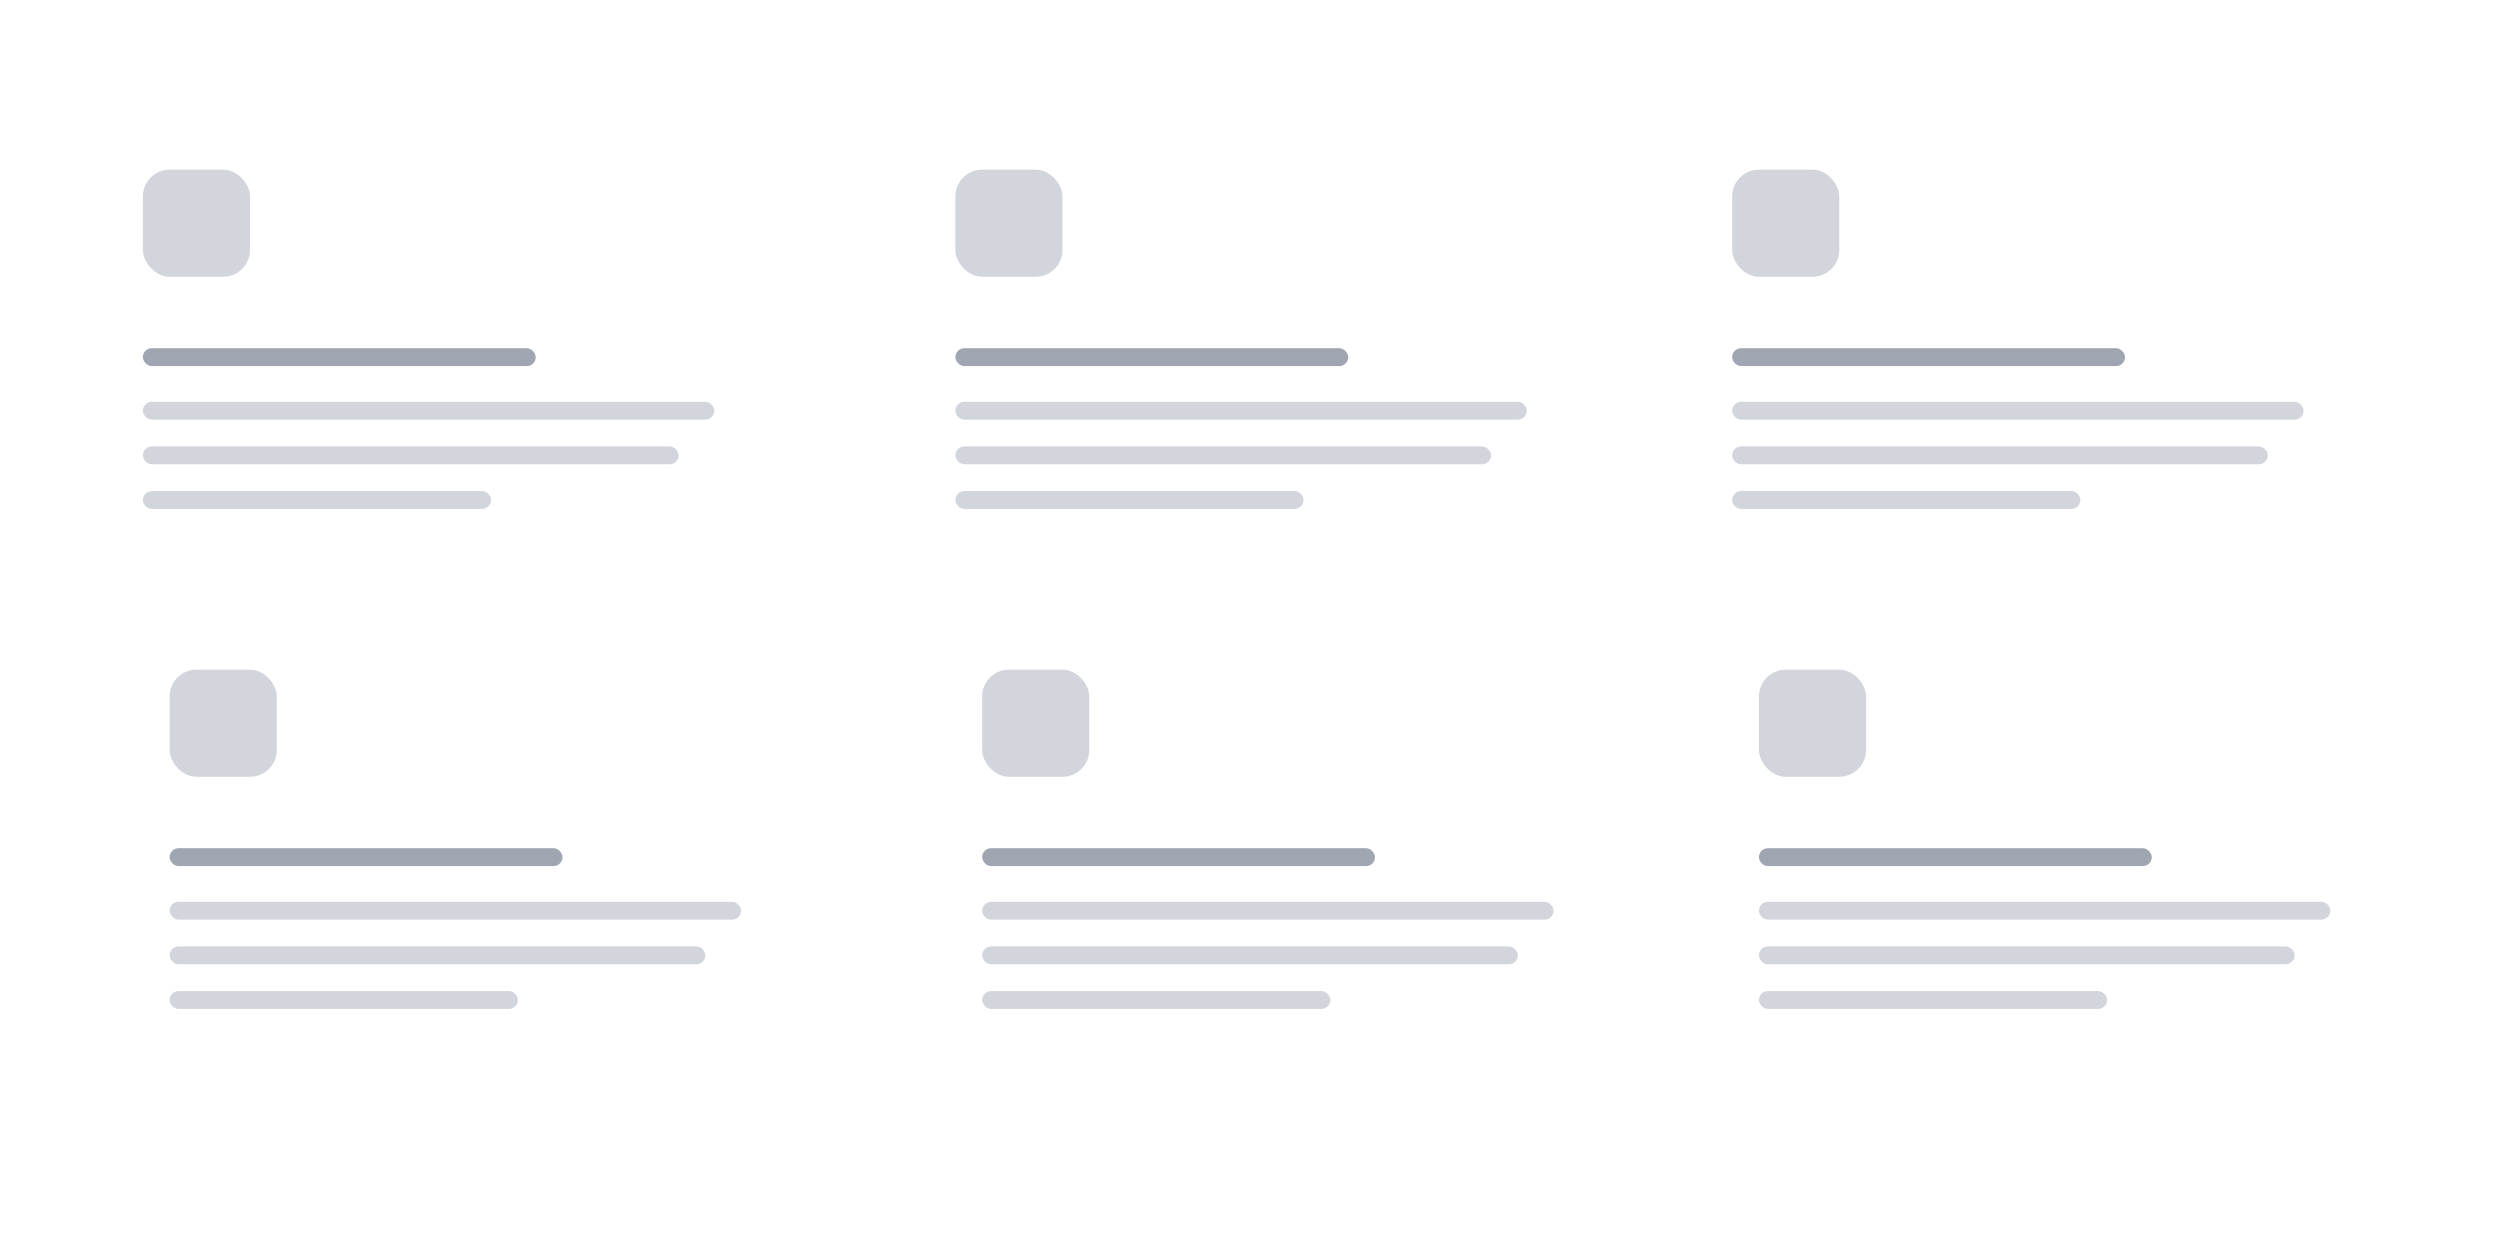 <?xml version="1.0" encoding="UTF-8"?>
<svg width="280px" height="140px" viewBox="0 0 280 140" version="1.1" xmlns="http://www.w3.org/2000/svg" xmlns:xlink="http://www.w3.org/1999/xlink">
    <!-- Generator: Sketch 52.5 (67469) - http://www.bohemiancoding.com/sketch -->
    <title>featuresGrid</title>
    <desc>Created with Sketch.</desc>
    <g id="Page-1" stroke="none" stroke-width="1" fill="none" fill-rule="evenodd">
        <g id="Artboard" transform="translate(-76, -1269)">
            <g id="featuresGrid" transform="translate(76, 1269)">
                <rect id="Rectangle" fill="#FFFFFF" x="0" y="0" width="280" height="140"></rect>
                <rect id="Rectangle" fill="#FFFFFF" x="0" y="0" width="280" height="140"></rect>
                <g id="Group-2" transform="translate(16, 19)">
                    <rect id="Rectangle" fill="#9FA6B2" x="0" y="20" width="44" height="2" rx="1"></rect>
                    <rect id="Rectangle" fill="#D2D6DC" x="0" y="26" width="64" height="2" rx="1"></rect>
                    <rect id="Rectangle" fill="#D2D6DC" x="0" y="31" width="60" height="2" rx="1"></rect>
                    <rect id="Rectangle" fill="#D2D6DC" x="0" y="36" width="39" height="2" rx="1"></rect>
                    <rect id="Rectangle" fill="#D2D6DC" x="0" y="0" width="12" height="12" rx="3"></rect>
                </g>
                <g id="Group-2-Copy-3" transform="translate(19, 75)">
                    <rect id="Rectangle" fill="#9FA6B2" x="0" y="20" width="44" height="2" rx="1"></rect>
                    <rect id="Rectangle" fill="#D2D6DC" x="0" y="26" width="64" height="2" rx="1"></rect>
                    <rect id="Rectangle" fill="#D2D6DC" x="0" y="31" width="60" height="2" rx="1"></rect>
                    <rect id="Rectangle" fill="#D2D6DC" x="0" y="36" width="39" height="2" rx="1"></rect>
                    <rect id="Rectangle" fill="#D2D6DC" x="0" y="0" width="12" height="12" rx="3"></rect>
                </g>
                <g id="Group-2-Copy" transform="translate(107, 19)">
                    <rect id="Rectangle" fill="#9FA6B2" x="0" y="20" width="44" height="2" rx="1"></rect>
                    <rect id="Rectangle" fill="#D2D6DC" x="0" y="26" width="64" height="2" rx="1"></rect>
                    <rect id="Rectangle" fill="#D2D6DC" x="0" y="31" width="60" height="2" rx="1"></rect>
                    <rect id="Rectangle" fill="#D2D6DC" x="0" y="36" width="39" height="2" rx="1"></rect>
                    <rect id="Rectangle" fill="#D2D6DC" x="0" y="0" width="12" height="12" rx="3"></rect>
                </g>
                <g id="Group-2-Copy-4" transform="translate(110, 75)">
                    <rect id="Rectangle" fill="#9FA6B2" x="0" y="20" width="44" height="2" rx="1"></rect>
                    <rect id="Rectangle" fill="#D2D6DC" x="0" y="26" width="64" height="2" rx="1"></rect>
                    <rect id="Rectangle" fill="#D2D6DC" x="0" y="31" width="60" height="2" rx="1"></rect>
                    <rect id="Rectangle" fill="#D2D6DC" x="0" y="36" width="39" height="2" rx="1"></rect>
                    <rect id="Rectangle" fill="#D2D6DC" x="0" y="0" width="12" height="12" rx="3"></rect>
                </g>
                <g id="Group-2-Copy-2" transform="translate(194, 19)">
                    <rect id="Rectangle" fill="#9FA6B2" x="0" y="20" width="44" height="2" rx="1"></rect>
                    <rect id="Rectangle" fill="#D2D6DC" x="0" y="26" width="64" height="2" rx="1"></rect>
                    <rect id="Rectangle" fill="#D2D6DC" x="0" y="31" width="60" height="2" rx="1"></rect>
                    <rect id="Rectangle" fill="#D2D6DC" x="0" y="36" width="39" height="2" rx="1"></rect>
                    <rect id="Rectangle" fill="#D2D6DC" x="0" y="0" width="12" height="12" rx="3"></rect>
                </g>
                <g id="Group-2-Copy-5" transform="translate(197, 75)">
                    <rect id="Rectangle" fill="#9FA6B2" x="0" y="20" width="44" height="2" rx="1"></rect>
                    <rect id="Rectangle" fill="#D2D6DC" x="0" y="26" width="64" height="2" rx="1"></rect>
                    <rect id="Rectangle" fill="#D2D6DC" x="0" y="31" width="60" height="2" rx="1"></rect>
                    <rect id="Rectangle" fill="#D2D6DC" x="0" y="36" width="39" height="2" rx="1"></rect>
                    <rect id="Rectangle" fill="#D2D6DC" x="0" y="0" width="12" height="12" rx="3"></rect>
                </g>
            </g>
        </g>
    </g>
</svg>
